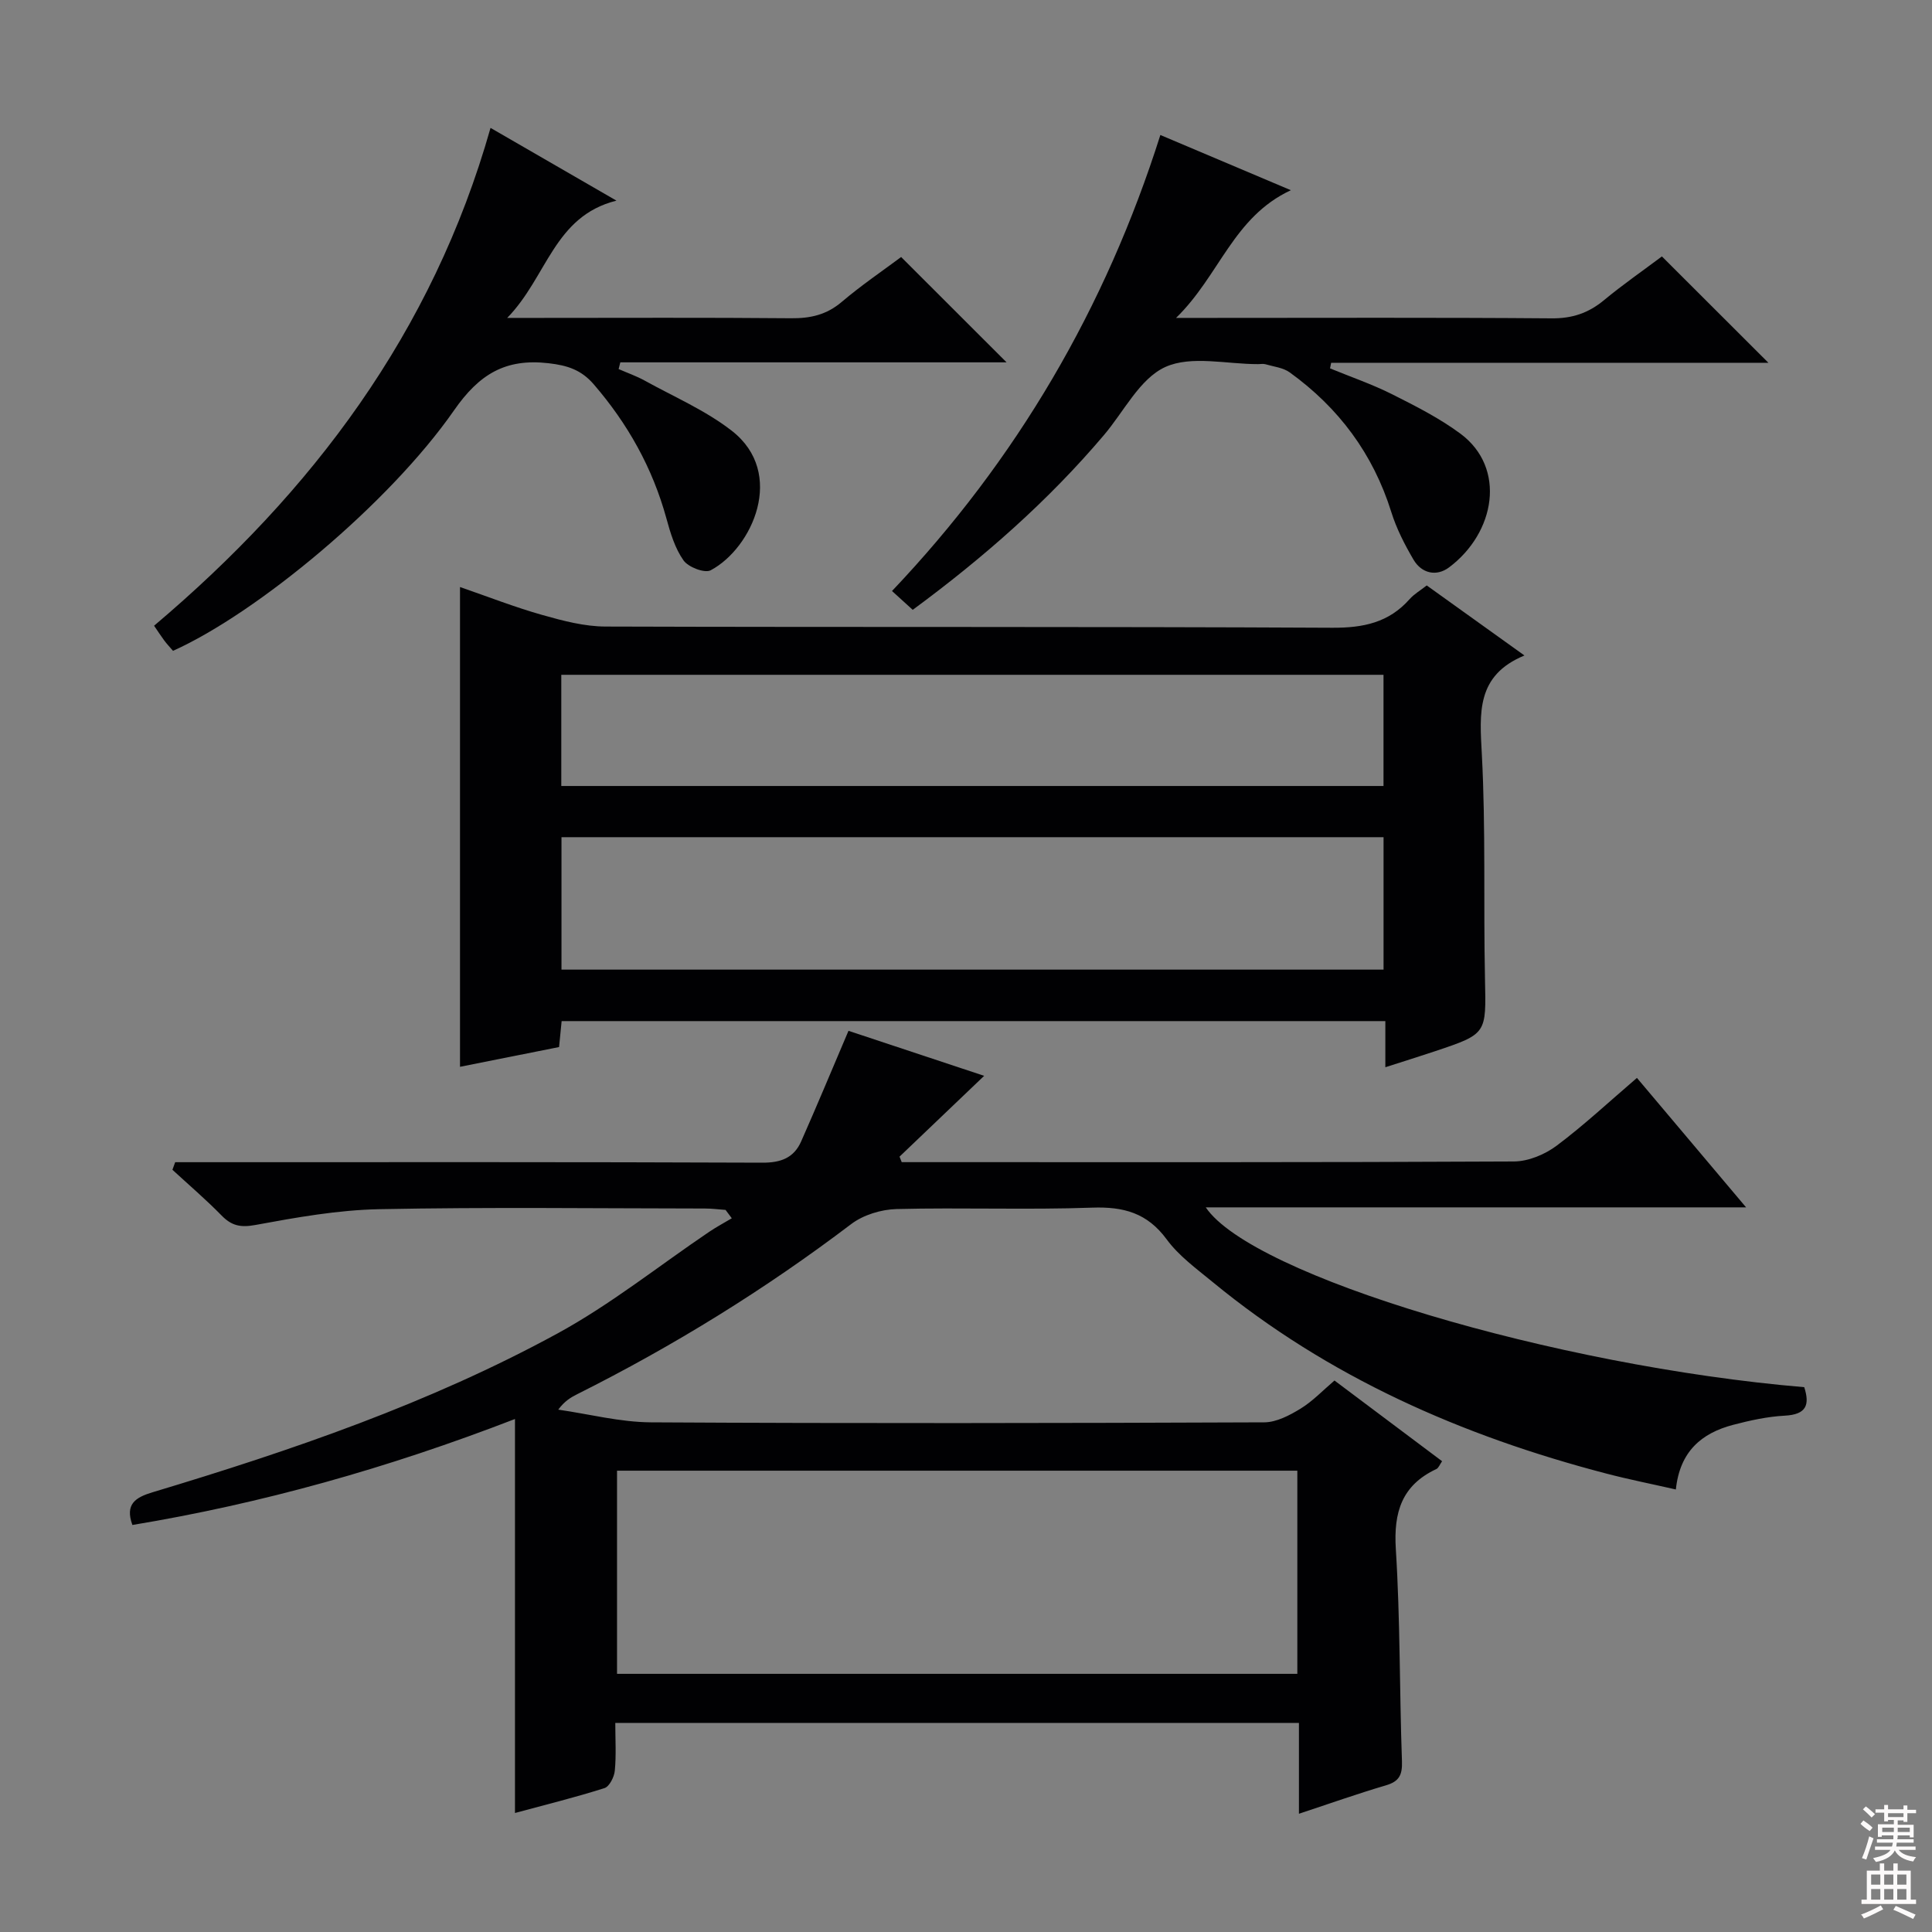 <svg enable-background="new 0 0 400 400" viewBox="0 0 400 400" xmlns="http://www.w3.org/2000/svg"><rect x="0" y="0" width="400" height="400" fill="#808080" stroke="none"/><g fill="#010103"><path d="m338.91 223.17c7.52 8.91 14.75 17.49 22.6 26.8-37.82 0-74.69 0-111.87 0 9.58 14.18 72.3 32.88 123.91 37.23 1.17 3.67.46 5.66-4.04 5.9-3.6.19-7.22.99-10.73 1.91-6.46 1.71-10.99 5.46-11.81 13.37-4.96-1.13-9.77-2.08-14.5-3.32-29.78-7.78-57.46-19.93-81.43-39.65-3.34-2.75-6.98-5.39-9.49-8.81-4.02-5.47-8.91-6.8-15.42-6.57-13.48.48-27-.05-40.49.29-3.19.08-6.91 1.21-9.42 3.12-17.82 13.52-36.75 25.21-56.73 35.22-1.31.66-2.58 1.4-3.91 3.19 6.4.92 12.79 2.59 19.19 2.63 42.33.24 84.66.17 126.98 0 2.53-.01 5.25-1.45 7.51-2.83 2.52-1.54 4.61-3.77 7.03-5.83 7.47 5.6 14.77 11.07 22.28 16.71-.48.67-.71 1.39-1.19 1.62-7.14 3.35-8.87 8.91-8.39 16.56.92 14.61.75 29.28 1.27 43.92.1 2.84-.56 4.2-3.33 5.01-5.85 1.72-11.61 3.77-18 5.88 0-6.66 0-12.6 0-18.81-47.18 0-93.94 0-141.54 0 0 3.38.21 6.66-.1 9.88-.12 1.3-1.11 3.29-2.14 3.62-6.12 1.94-12.37 3.49-18.53 5.15 0-27.18 0-53.88 0-81.57-26.45 10.22-52.47 17.51-79.21 21.94-1.57-4.32.64-5.71 4.17-6.77 28.84-8.67 57.33-18.43 83.84-32.88 11.02-6.01 20.97-13.99 31.42-21.05 1.5-1.01 3.11-1.87 4.67-2.8-.43-.58-.86-1.16-1.29-1.73-1.41-.1-2.82-.29-4.23-.29-22.5-.02-45-.31-67.49.14-8.57.17-17.17 1.71-25.63 3.27-3.07.56-4.91.17-6.99-1.96-3.24-3.31-6.77-6.33-10.18-9.47.19-.52.38-1.05.57-1.57h5.57c38.66 0 77.33-.06 115.99.1 3.84.02 6.53-.99 8.04-4.4 3.26-7.37 6.36-14.82 9.8-22.9 8.56 2.84 18.06 5.99 28.09 9.32-6.17 5.9-11.85 11.31-17.52 16.73l.45 1.14h5.28c40.5 0 80.99.07 121.49-.14 2.98-.02 6.4-1.45 8.83-3.27 5.69-4.26 10.9-9.14 16.62-14.03zm-211.16 123.38h140.85c0-14.28 0-28.18 0-42.06-47.14 0-93.88 0-140.85 0z"/><path d="m95.24 121.54c5.81 2 11.35 4.18 17.06 5.79 4.25 1.2 8.7 2.38 13.06 2.39 50.16.16 100.32-.01 150.48.25 6.42.03 11.69-1.06 15.99-5.91.97-1.09 2.31-1.86 3.56-2.85 6.6 4.73 13.07 9.37 20.23 14.5-10.05 4.15-9.27 11.95-8.82 20.48.82 15.46.32 30.98.65 46.47.24 11.36.45 11.37-10.26 14.96-3.28 1.1-6.59 2.12-10.37 3.34 0-3.34 0-6.28 0-9.55-56.98 0-113.55 0-170.54 0-.16 1.67-.34 3.41-.53 5.37-6.89 1.37-13.69 2.73-20.51 4.09 0-33.06 0-65.9 0-99.33zm21.01 79.21h170.2c0-9.28 0-18.31 0-27.42-56.9 0-113.43 0-170.2 0zm-.04-38.02h170.23c0-7.8 0-15.32 0-23.02-56.93 0-113.47 0-170.23 0z"/><path d="m35.82 134.75c-.72-.85-1.3-1.45-1.79-2.11-.69-.93-1.32-1.91-2.13-3.09 32.75-27.69 57.65-60.67 69.66-103.07 8.85 5.11 17.25 9.97 26.07 15.06-12.97 3.23-14.34 15.82-22.62 24.28h6.27c17.5 0 35-.09 52.49.07 4.02.04 7.36-.71 10.51-3.39 4.04-3.43 8.46-6.43 12.29-9.29 7.36 7.35 14.51 14.49 21.83 21.81-26.4 0-53.18 0-79.97 0-.12.46-.23.93-.35 1.39 1.8.79 3.67 1.44 5.38 2.38 6.08 3.37 12.62 6.17 18.05 10.4 11.27 8.77 4.26 24.29-4.37 28.88-1.24.66-4.63-.64-5.62-2.04-1.76-2.48-2.72-5.66-3.54-8.67-2.87-10.46-7.99-19.61-15.06-27.8-2.58-2.98-5.42-3.91-9.36-4.36-8.98-1.03-14.38 2.32-19.55 9.75-13.43 19.31-40.74 41.95-58.19 49.8z"/><path d="m240.24 27.95c8.86 3.75 17.48 7.4 27.02 11.43-11.96 5.57-14.74 17.64-23.77 26.44h6.79c23.65 0 47.3-.1 70.95.09 4.28.04 7.64-1.09 10.87-3.77 3.96-3.28 8.2-6.21 11.98-9.05 7.36 7.35 14.51 14.49 22.05 22.02-30.27 0-60.4 0-90.53 0-.08.39-.15.77-.23 1.16 4.28 1.76 8.69 3.27 12.82 5.34 4.87 2.45 9.82 4.95 14.18 8.18 9.54 7.09 7.24 20.5-2.37 27.69-2.57 1.92-5.65 1.28-7.35-1.61-1.83-3.12-3.53-6.43-4.6-9.87-3.77-12.04-10.88-21.58-21.03-28.9-1.37-.99-3.33-1.19-5.04-1.69-.46-.13-.99-.02-1.49-.02-6.49.02-13.85-1.85-19.24.6-5.28 2.41-8.55 9.22-12.7 14.1-11.57 13.65-24.91 25.36-39.58 36.17-1.35-1.23-2.66-2.41-4.29-3.9 25.81-27.17 44.21-58.6 55.56-94.41z"/></g><path d="m385.2 377.6.6-.7c.6.4 1.3.9 1.9 1.5l-.6.7c-.8-.5-1.4-1-1.9-1.5zm.3 7.1c.6-1.4 1.1-2.9 1.5-4.5.3.1.6.3.9.4-.5 1.4-1 2.9-1.5 4.4zm.2-10.1.6-.6c.7.5 1.3 1.1 1.9 1.6l-.7.7c-.6-.6-1.2-1.2-1.8-1.7zm8.4-.8h.8v.9h1.8v.7h-1.8v1.8h-.8v-.3h-1.2v.9h3.3v2.6h-.8v-.4h-2.5c0 .3 0 .6-.1.8h3.4v.7h-3.5c0 .3-.1.6-.1.8h4v.7h-3.5c.7.9 1.9 1.3 3.6 1.5-.2.2-.4.5-.6.9-1.9-.3-3.2-1.1-3.8-2.3-.5 1.1-1.8 2-3.9 2.4-.2-.3-.4-.5-.6-.8 1.9-.4 3.1-.9 3.6-1.7h-3.2v-.7h3.5c.1-.2.1-.5.2-.8h-3.3v-.7h3.4c0-.2 0-.5 0-.8h-2.4v.3h-.8v-2.6h3.3v-.9h-1.2v.3h-.8v-1.8h-1.8v-.7h1.8v-.9h.8v.9h3.2zm-4.4 5.5h2.4c0-.3 0-.6 0-.9h-2.4zm1.2-3.1h3.2v-.8h-3.2zm4.4 2.2h-2.4v.9h2.5v-.9z" fill="#fcfafa"/><path d="m389.2 385.8h.9v1.5h1.9v-1.5h.9v1.5h2.7v6h1.1v.9h-11.3v-.9h1.1v-6h2.7zm.2 8.7.5.8c-1.2.6-2.5 1.3-4 1.9-.2-.3-.3-.6-.6-.8 1.6-.6 3-1.3 4.1-1.9zm-2-4.3h1.9v-2.1h-1.9zm0 3.1h1.9v-2.2h-1.9zm2.7-3.1h1.9v-2.1h-1.9zm0 3.1h1.9v-2.2h-1.9zm2.4 1.3c1.4.6 2.7 1.2 4.1 1.8l-.5.9c-1.5-.7-2.8-1.4-4.1-1.9zm2.2-6.5h-1.9v2.1h1.9zm-1.9 5.2h1.9v-2.2h-1.9z" fill="#fcfafa"/></svg>